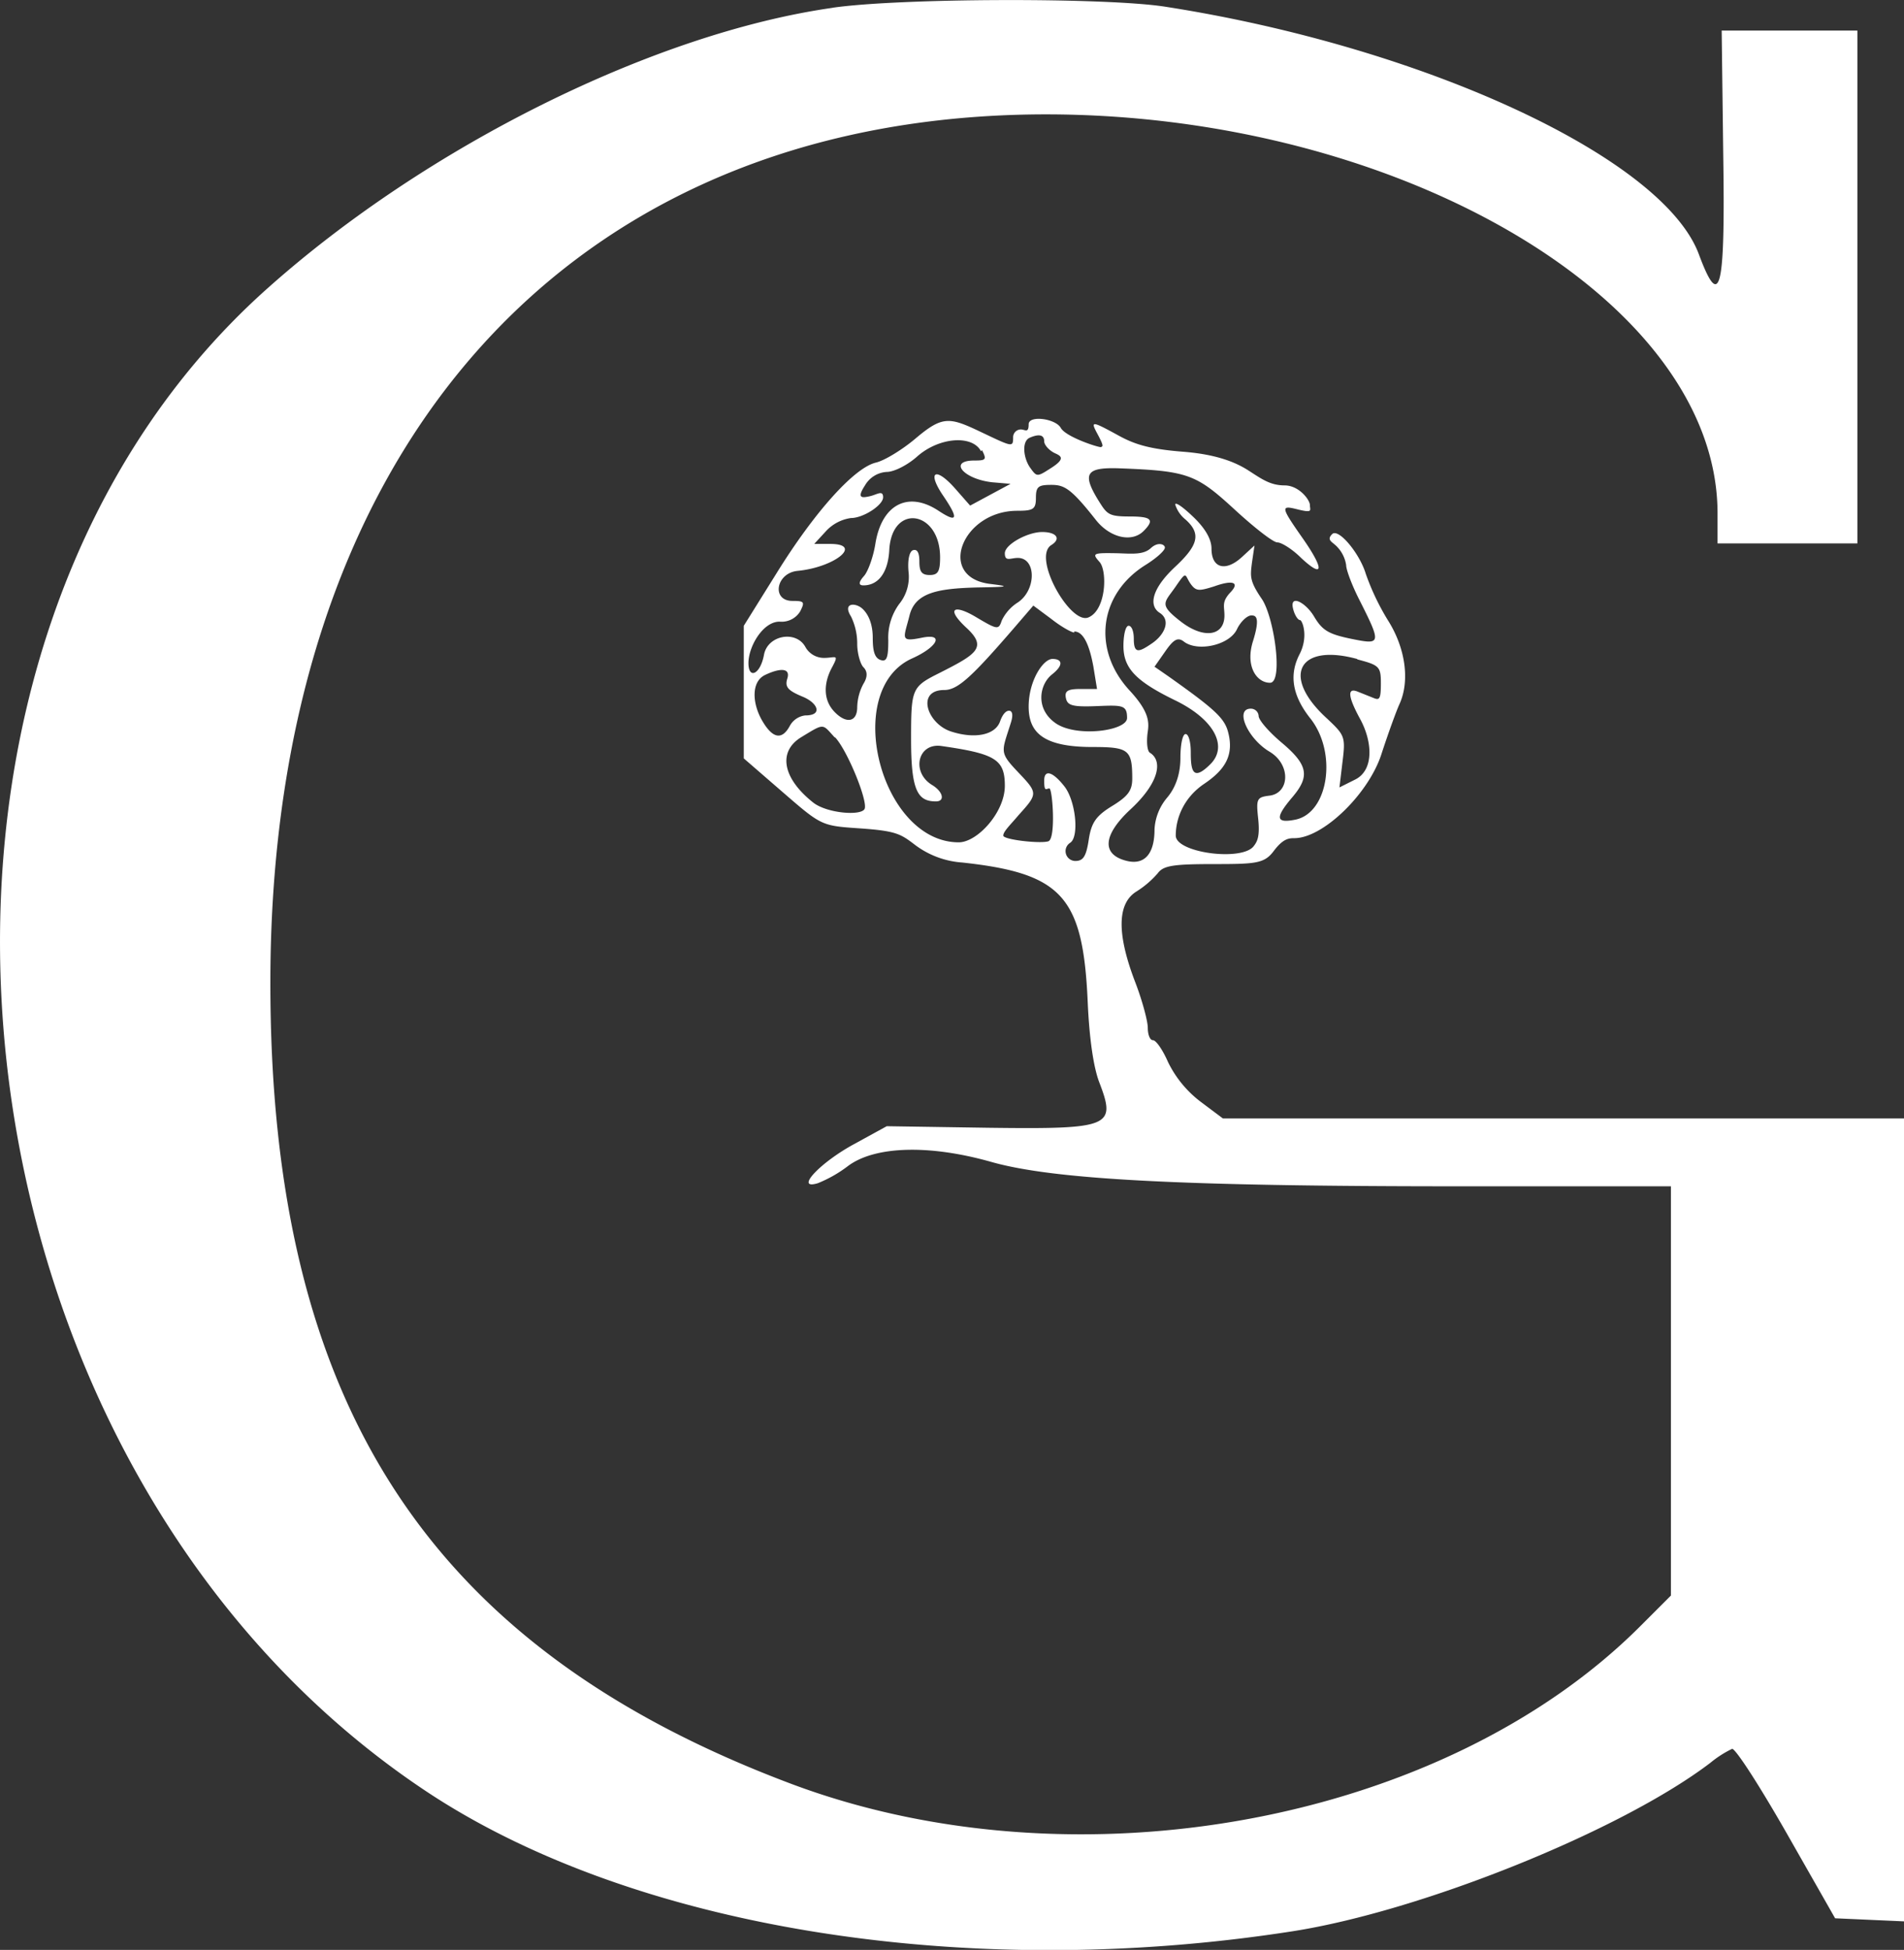 <svg id="svg" xmlns="http://www.w3.org/2000/svg" viewBox="0 0 367.6 376.4"><rect x="0" y="0" width="367.6" height="376.4" fill="#333333" stroke="none"/><defs><style>.cls-1{fill:#fff;}</style></defs><title>logo-white</title><g id="svgg"><path id="path0" class="cls-1" d="M177.2,13.6C142.7,18.5,98.8,40.3,68,67.8-12.3,139.4,3.7,294.2,98.1,357.5c39.7,26.7,104.5,37.3,167.9,27.4,24.9-3.9,63.4-19.4,80.6-32.5a20.8,20.8,0,0,1,4.2-2.7c.6-.2,5.3,7.1,10.5,16.2l9.4,16.5,6.7.3,6.7.3V228H252.5l-4.4-3.3a21.4,21.4,0,0,1-6.2-7.6c-1-2.3-2.3-4.2-2.9-4.2s-1-1.1-1-2.4-1.1-5.4-2.5-9c-3.5-9.2-3.4-15,.3-17.3a18.3,18.3,0,0,0,4.1-3.5c1.1-1.5,2.9-1.8,10.9-1.8s9.7-.1,11.5-2.5,2.9-2.5,4-2.5c5.5,0,14.3-8.5,16.8-16.2,1.3-4,2.9-8.4,3.5-9.7,2-4.4,1.2-10.7-2.2-16.1a46.6,46.6,0,0,1-4.3-9c-1.2-4-5.3-8.9-6.5-7.7s.1,1.5,1,2.5a6.5,6.5,0,0,1,1.7,3.5c0,.9,1.1,3.8,2.4,6.4,4.5,8.9,4.4,9-1.5,7.8-4.3-.9-5.5-1.6-7.1-4.3s-4.9-4.5-4-1.3c.3,1.1.9,2,1.3,2s1.7,3.1-.1,6.6-1.8,7.5,2.1,12.4c5.2,6.6,3.5,18.1-2.8,19.5-3.9.8-4.1-.3-.7-4.3s3.1-6.2-2-10.5c-2.5-2.1-4.5-4.4-4.5-5.2a1.5,1.5,0,0,0-1.5-1.4c-3.2,0-.6,5.8,3.6,8.3s3.9,8.1-.1,8.5c-2.3.3-2.5.6-2.1,4.3s-.2,4.6-.9,5.5c-2.4,2.9-15,1.2-15-2.1s1.5-7.3,5.5-10,5.8-5.5,4.6-10c-.7-2.7-2.7-4.5-11.6-10.8l-2.6-1.8,2.1-3c1.6-2.3,2.4-2.7,3.5-1.9,2.6,2.1,8.8.8,10.3-2.3.7-1.5,2-2.7,2.8-2.7s1.8.2.3,5,.7,8,3.3,8,.8-12.7-1.6-16.2-2.2-4.4-1.9-6.9l.5-3.4-2.5,2.3c-3.1,2.8-5.8,2.1-5.8-1.7,0-1.8-1.2-3.9-3.5-6.1s-3.5-2.9-3.5-2.4a6,6,0,0,0,2,2.9c3,2.7,2.5,4.9-2,9.1s-5.2,7.5-3,8.9,1,4.2-1.5,5.9-3.5,2.1-3.5-.9c0-1.4-.4-2.5-1-2.5s-1,1.8-1,3.9c0,4.3,2.4,6.8,10,10.5s10.2,8.9,6.8,12.3-3.8,1.3-3.8-2.3c0-1.9-.4-3.5-1-3.5s-1,2.1-1,4.6-.6,5.3-2.5,7.6a10.3,10.3,0,0,0-2.5,6.2c0,4.7-1.9,6.9-5.3,6.1-5-1.2-4.7-5,.7-10s6.3-9.3,3.7-10.9c-.5-.3-.7-2.1-.4-4.1s.1-4-3.5-7.9c-7.3-7.9-5.9-18.6,3-24.2,2.1-1.3,3.8-2.8,3.8-3.4s-1.3-1.2-2.7.1-3.5,1.1-6.3,1c-5-.1-5.1,0-3.6,1.7s1.3,9.3-2.2,10.7-10.9-11.7-7.1-14c1.9-1.2,1-2.5-1.8-2.5s-7.2,2.4-7.2,4.1,1.1.9,2.5.9c3.6,0,3.6,6.2,0,8.6a8.4,8.4,0,0,0-3.1,3.5c-.6,1.8-.8,1.8-5-.7s-5.9-1.7-1.8,2.1,1.9,5.1-5.2,8.7c-5.4,2.7-5.5,3-5.5,12.9s1.3,11.9,4.8,11.9c1.8,0,1.4-1.9-.8-3.2-4-2.5-2.7-8.1,1.8-7.5,10.5,1.5,12.3,2.6,12.3,7.7s-5.3,10.9-8.9,10.9c-15.1,0-22.6-29.4-9-35.5,4.9-2.2,6.3-4.9,1.9-4s-3.5.1-2.4-4.3,5.4-5.2,13.1-5.4c6.2-.1,6.4-.2,2.3-.7-10.2-1.4-5.2-14.1,5.4-14.1,3.1,0,3.6-.3,3.6-2.5s.5-2.5,3-2.5,3.8.7,8.6,6.8c2.7,3.4,6.9,4.4,9.2,2.1s1.3-2.8-2.8-2.8-4.3-.5-6-3.2c-3.1-5.1-2.3-6.3,4-6.1,13.3.5,14.9,1.1,22.3,7.9,3.8,3.5,7.5,6.4,8.3,6.4s2.9,1.3,4.6,3c4.4,4.1,4.5,2.2.3-3.8s-4.3-6.4-1.1-5.6,2.5.2,2.5-.8-2.1-3.8-4.9-3.8-4.5-1.3-7-2.9-6.2-3.1-12.6-3.6-9.3-1.4-12.4-3.1c-5.3-2.9-5.5-2.9-4.1-.3s.9,2.3.7,2.5-6.8-1.9-7.8-3.7S215,92.2,215,94s-.7,1-1.5,1a1.5,1.5,0,0,0-1.5,1.5c0,2-.1,1.9-6.2-1s-7.4-3.2-12.7,1.3c-2.5,2.1-5.9,4.2-7.6,4.6-4.2,1-11.9,9.6-19.2,21.4L160,132.9v25.6l7.5,6.5c7.5,6.5,7.5,6.5,14.8,7s8,1.1,10.9,3.3a17.1,17.1,0,0,0,9,3.3c19.3,2.1,23.3,6.6,24.2,26.9.3,6.9,1.1,12.7,2.3,15.7,3.2,8.4,2.1,8.9-21.5,8.6l-19.6-.3-6.2,3.4c-6.7,3.6-11.7,9-7.1,7.6a24.9,24.9,0,0,0,5.8-3.3c5.2-3.9,15.7-4.2,27.7-.8s36.6,4.7,90.1,4.7H339v79l-5.9,5.9c-37.9,37.9-108.7,51.1-163.8,30.5C99.2,330.2,68.5,283.1,68.6,201.5c.1-100.1,54.7-164,142.9-167.2C282.4,31.8,348,68.7,348,111.2V117h27V18H348.8l.3,24c.4,26.3-.6,30.2-4.7,19.2-6.9-18.6-52.9-40-103-47.8-11.4-1.8-51.2-1.7-64.3.2M218,97.3c0,.7,1,1.8,2.1,2.3s2.1,1-.7,2.8-2.8,1.8-4.1,0-1.7-5.1-.1-5.8,2.8-.7,2.8.7M206,99c.9,1.8.8,2-1.5,2-5.1,0-2.1,3.6,3.5,4.2l3.5.3-3.9,2.1-3.9,2.1-2.9-3.3c-3.8-4.3-5.5-3.3-2.3,1.4s2.6,5.2-.9,2.9c-5.9-3.9-11-1.2-12.2,6.4-.4,2.5-1.4,5.3-2.2,6.2s-1.3,1.8-.1,1.8c2.9,0,4.8-2.5,5-7,.6-8.9,9.8-7.4,9.8,1.6,0,2.7-.4,3.4-2,3.4s-2-.7-2-2.6-.5-2.4-1.2-2.2-1.1,1.8-.9,4.1a8.3,8.3,0,0,1-1.8,6.3,11,11,0,0,0-2.1,7c0,3.4-.3,4.2-1.5,3.8s-1.5-1.9-1.5-4.3-.7-4.4-2-5.6-3.9-1.2-2.2,1.5a11.9,11.9,0,0,1,1.2,5.3c0,1.8.6,3.9,1.2,4.5s1,1.6,0,3.2a10,10,0,0,0-1.2,4.5c0,2.9-2.1,3.3-4.4.9s-2-5.7-.5-8.5.7-1.9-1.5-1.9a4.1,4.1,0,0,1-3.6-2.1c-1.8-3.3-7.3-2.3-8,1.5s-3,4.8-3,1.6,2.8-8,6-8a4.2,4.2,0,0,0,4-2c.9-1.8.8-2-1.5-2-4.1,0-3.2-5.4,1-5.8,7.2-.7,12.7-5.2,6.3-5.2h-3.1l2.3-2.5a8.1,8.1,0,0,1,4.8-2.5c2.4,0,6.2-2.5,6.2-4s-1.2-.5-2.6-.2-2.6.5-.9-2.1a5.2,5.2,0,0,1,4.2-2.6c1.4,0,4-1.3,5.9-3,4.2-3.7,10.6-4.2,12.3-1m45,26.1c3.6-1.3,5-.8,3.2,1.1s-1.2,2.7-1.2,4.5c0,4-4,4.6-8.4,1.2s-3.2-3.6-1-6.8,1.7-2.2,2.8-.6,1.7,1.5,4.6.6M223.8,134c1.7,0,2.9,2.4,3.7,6.8l.7,4.3H225c-2.5,0-3.1.4-2.8,1.8s1.3,1.7,6.1,1.5,5.7-.2,5.7,2.3-9.8,3.8-13.8,1-3.1-7.5-.7-9.4,1.9-3,.1-3-4.6,4.2-4.6,9.2,2.8,7.8,12.3,7.8c7,0,7.7.5,7.7,6.1,0,2.3-.8,3.4-3.9,5.3s-4,3.2-4.5,6.5-1.1,4.1-2.6,4.1a1.9,1.9,0,0,1-1-3.5c1.8-1.1,1.1-8.1-1.1-10.9s-3.9-3.4-3.9-1.1.4,1.5,1,1.5,1.3,9.7-.2,10.2-8.7-.3-8.7-1.1,1.4-2.1,3-4c3.7-4.1,3.7-4.2-.1-8.2s-3.2-3.9-1.4-9.7c.4-1.3.3-2.2-.4-2.2s-1.3.9-1.7,2c-.9,2.7-4.9,3.5-9.5,2s-6.8-8-1.3-8c2.6,0,5.3-2.5,13.5-12l3.7-4.3,3.5,2.6c1.9,1.5,3.9,2.6,4.4,2.6m54.7,5.2c4.2,1.1,4.5,1.4,4.5,4.6s-.3,3.3-1.5,2.8l-3-1.2c-2-.8-1.9.9.5,5.3s2.7,9.9-1,11.7l-3,1.5.6-5c.6-4.8.4-5.1-3-8.3-8.9-8.1-5.6-14.6,5.8-11.5m-110,3.8c-.5,1.6.1,2.3,3,3.5s3.9,3.6.5,3.6a3.9,3.9,0,0,0-3,2c-1.5,2.8-3.3,2.5-5.3-.9s-2.2-7.6.5-8.9,5-1.5,4.3.7m9.2,11.3c2.4,2.5,6.5,12.6,5.7,13.9s-7.1.8-9.8-1.2c-6-4.7-7-9.9-2.4-12.7s4-2.6,6.5.1" transform="translate(-16.4 -12.1)"/></g></svg>